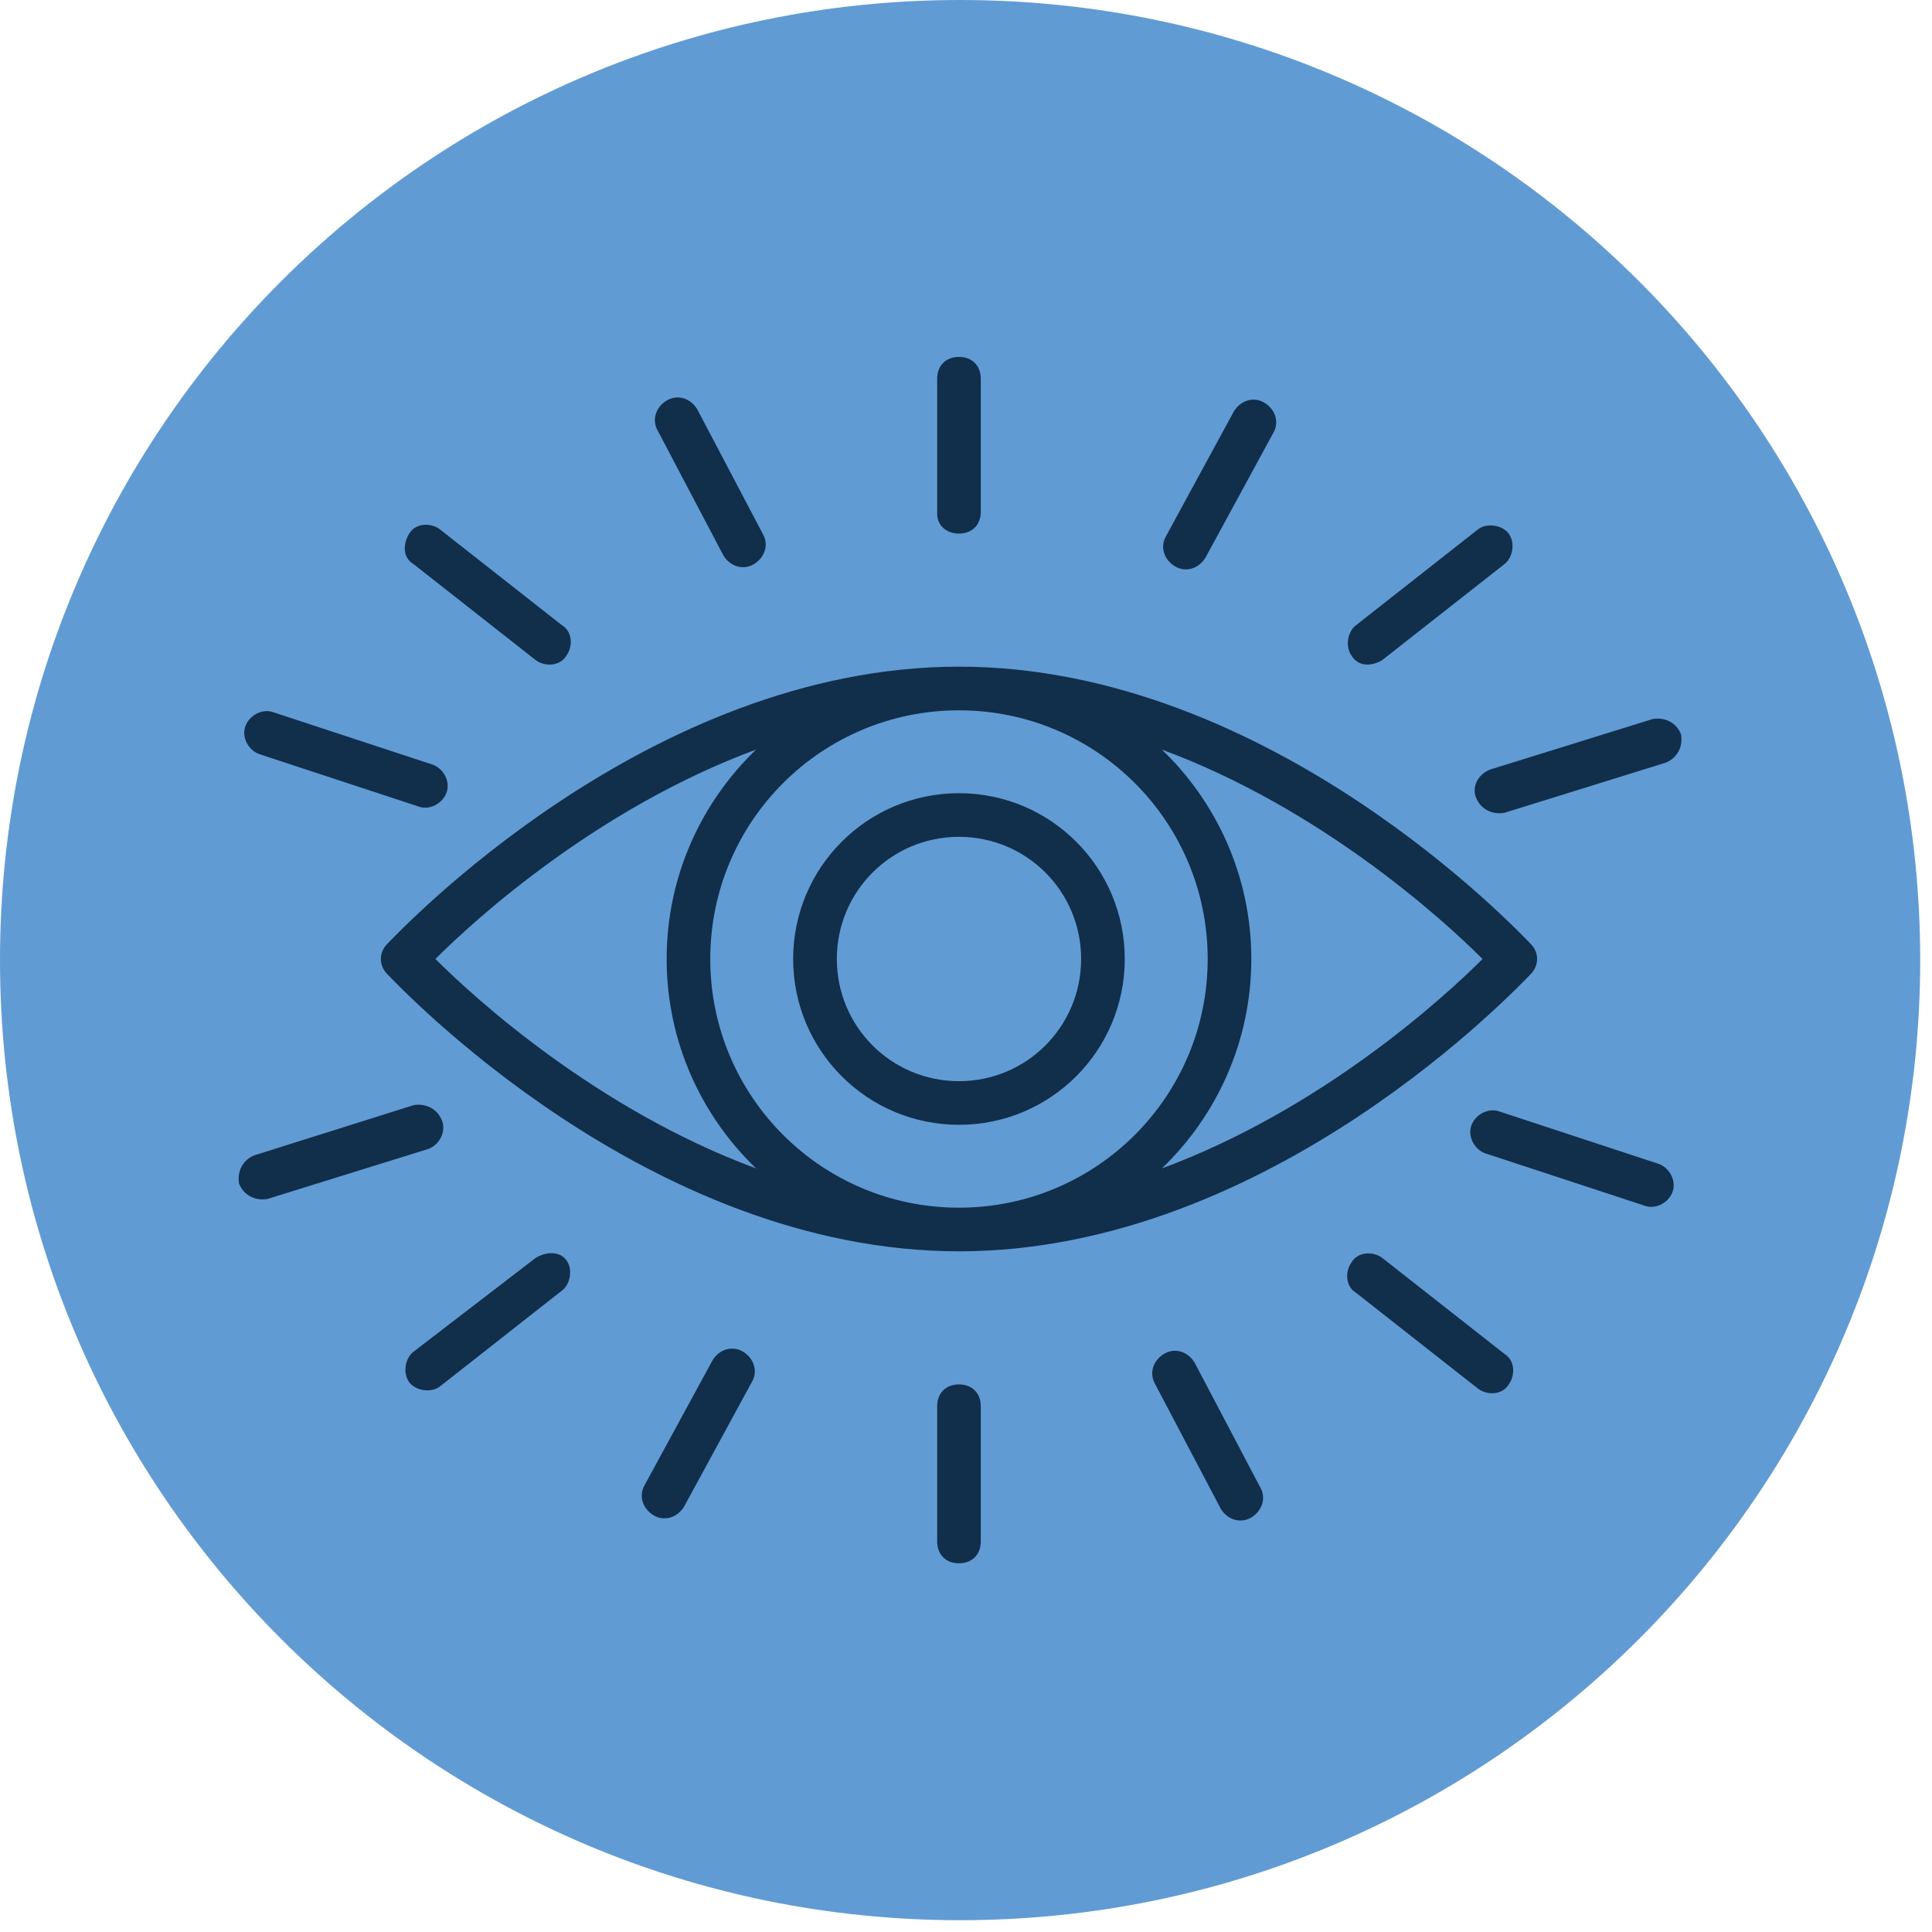 <svg xmlns="http://www.w3.org/2000/svg" xmlns:xlink="http://www.w3.org/1999/xlink" width="215" zoomAndPan="magnify" viewBox="0 0 161.25 161.25" height="215" preserveAspectRatio="xMidYMid meet" version="1.0"><defs><clipPath id="748393e8b7"><path d="M 0 0 L 160.266 0 L 160.266 160.266 L 0 160.266 Z M 0 0 " clip-rule="nonzero"/></clipPath><clipPath id="1a18c26b38"><path d="M 80.133 0 C 35.875 0 0 35.875 0 80.133 C 0 124.391 35.875 160.266 80.133 160.266 C 124.391 160.266 160.266 124.391 160.266 80.133 C 160.266 35.875 124.391 0 80.133 0 Z M 80.133 0 " clip-rule="nonzero"/></clipPath><clipPath id="1a4409cedb"><path d="M 78 29.789 L 82 29.789 L 82 45 L 78 45 Z M 78 29.789 " clip-rule="nonzero"/></clipPath><clipPath id="71b8e566ee"><path d="M 78 115 L 82 115 L 82 130.57 L 78 130.57 Z M 78 115 " clip-rule="nonzero"/></clipPath><clipPath id="714f2c3a9d"><path d="M 123 59 L 140.688 59 L 140.688 68 L 123 68 Z M 123 59 " clip-rule="nonzero"/></clipPath><clipPath id="5ff7d8eb2b"><path d="M 19.75 92 L 37 92 L 37 101 L 19.75 101 Z M 19.75 92 " clip-rule="nonzero"/></clipPath></defs><g clip-path="url(#748393e8b7)"><g clip-path="url(#1a18c26b38)"><path fill="#619bd4" d="M 0 0 L 160.266 0 L 160.266 160.266 L 0 160.266 Z M 0 0 " fill-opacity="1" fill-rule="nonzero"/></g></g><g clip-path="url(#1a4409cedb)"><path fill="#112e4b" d="M 80.039 44.535 C 81.133 44.535 81.859 43.809 81.859 42.715 L 81.859 31.609 C 81.859 30.516 81.133 29.789 80.039 29.789 C 78.945 29.789 78.219 30.516 78.219 31.609 L 78.219 42.898 C 78.219 43.809 78.945 44.535 80.039 44.535 Z M 80.039 44.535 " fill-opacity="1" fill-rule="nonzero"/></g><g clip-path="url(#71b8e566ee)"><path fill="#112e4b" d="M 80.039 115.547 C 78.945 115.547 78.219 116.273 78.219 117.367 L 78.219 128.656 C 78.219 129.746 78.945 130.477 80.039 130.477 C 81.133 130.477 81.859 129.746 81.859 128.656 L 81.859 117.367 C 81.859 116.273 81.133 115.547 80.039 115.547 Z M 80.039 115.547 " fill-opacity="1" fill-rule="nonzero"/></g><path fill="#112e4b" d="M 115.359 55.098 L 125.559 47.086 C 126.285 46.539 126.469 45.266 125.922 44.535 C 125.375 43.809 124.102 43.625 123.371 44.172 L 113.176 52.184 C 112.449 52.73 112.266 54.004 112.812 54.73 C 113.359 55.641 114.449 55.641 115.359 55.098 Z M 115.359 55.098 " fill-opacity="1" fill-rule="nonzero"/><path fill="#112e4b" d="M 44.715 104.984 L 34.52 112.812 C 33.793 113.359 33.609 114.633 34.156 115.363 C 34.703 116.09 35.977 116.273 36.703 115.727 L 46.902 107.715 C 47.629 107.168 47.812 105.895 47.266 105.168 C 46.719 104.438 45.625 104.438 44.715 104.984 Z M 44.715 104.984 " fill-opacity="1" fill-rule="nonzero"/><path fill="#112e4b" d="M 115.359 104.984 C 114.633 104.438 113.359 104.438 112.812 105.348 C 112.266 106.078 112.266 107.352 113.176 107.898 L 123.371 115.91 C 124.102 116.457 125.375 116.457 125.922 115.547 C 126.469 114.816 126.469 113.543 125.559 112.996 Z M 115.359 104.984 " fill-opacity="1" fill-rule="nonzero"/><path fill="#112e4b" d="M 44.715 55.098 C 45.445 55.641 46.719 55.641 47.266 54.73 C 47.812 54.004 47.812 52.73 46.902 52.184 L 36.703 44.172 C 35.977 43.625 34.703 43.625 34.156 44.535 C 33.609 45.445 33.609 46.539 34.52 47.086 Z M 44.715 55.098 " fill-opacity="1" fill-rule="nonzero"/><path fill="#112e4b" d="M 98.062 47.266 C 98.973 47.812 100.066 47.449 100.613 46.539 L 106.258 36.16 C 106.805 35.25 106.441 34.156 105.527 33.609 C 104.617 33.066 103.527 33.43 102.98 34.34 L 97.336 44.719 C 96.789 45.629 97.152 46.719 98.062 47.266 Z M 98.062 47.266 " fill-opacity="1" fill-rule="nonzero"/><path fill="#112e4b" d="M 62.012 112.812 C 61.102 112.27 60.012 112.633 59.465 113.543 L 53.82 123.922 C 53.273 124.832 53.637 125.922 54.547 126.469 C 55.457 127.016 56.551 126.652 57.098 125.742 L 62.742 115.363 C 63.289 114.453 62.922 113.359 62.012 112.812 Z M 62.012 112.812 " fill-opacity="1" fill-rule="nonzero"/><path fill="#112e4b" d="M 138.484 97.156 L 125.195 92.785 C 124.281 92.422 123.191 92.969 122.828 93.879 C 122.461 94.789 123.008 95.879 123.918 96.246 L 137.211 100.613 C 138.121 100.98 139.215 100.434 139.578 99.523 C 139.941 98.613 139.395 97.52 138.484 97.156 Z M 138.484 97.156 " fill-opacity="1" fill-rule="nonzero"/><path fill="#112e4b" d="M 21.594 62.926 L 34.883 67.297 C 35.793 67.66 36.887 67.113 37.25 66.203 C 37.613 65.293 37.07 64.199 36.16 63.836 L 22.867 59.465 C 21.957 59.102 20.863 59.648 20.5 60.559 C 20.137 61.469 20.684 62.562 21.594 62.926 Z M 21.594 62.926 " fill-opacity="1" fill-rule="nonzero"/><g clip-path="url(#714f2c3a9d)"><path fill="#112e4b" d="M 123.191 66.566 C 123.555 67.477 124.465 68.023 125.559 67.84 L 139.031 63.652 C 139.941 63.289 140.488 62.379 140.305 61.285 C 139.941 60.375 139.031 59.828 137.938 60.012 L 124.465 64.199 C 123.371 64.562 122.828 65.656 123.191 66.566 Z M 123.191 66.566 " fill-opacity="1" fill-rule="nonzero"/></g><g clip-path="url(#5ff7d8eb2b)"><path fill="#112e4b" d="M 36.887 93.516 C 36.523 92.602 35.613 92.059 34.52 92.238 L 21.227 96.426 C 20.316 96.793 19.773 97.703 19.953 98.793 C 20.316 99.703 21.227 100.25 22.32 100.07 L 35.793 95.879 C 36.703 95.516 37.25 94.426 36.887 93.516 Z M 36.887 93.516 " fill-opacity="1" fill-rule="nonzero"/></g><path fill="#112e4b" d="M 99.703 113.723 C 99.156 112.812 98.062 112.449 97.152 112.996 C 96.242 113.543 95.879 114.633 96.426 115.547 L 101.887 125.922 C 102.434 126.832 103.527 127.199 104.438 126.652 C 105.348 126.105 105.711 125.012 105.164 124.102 Z M 99.703 113.723 " fill-opacity="1" fill-rule="nonzero"/><path fill="#112e4b" d="M 60.375 46.355 C 60.922 47.266 62.012 47.629 62.922 47.086 C 63.832 46.539 64.199 45.445 63.652 44.535 L 58.191 34.156 C 57.645 33.246 56.551 32.883 55.641 33.43 C 54.73 33.977 54.367 35.066 54.914 35.977 Z M 60.375 46.355 " fill-opacity="1" fill-rule="nonzero"/><path fill="#112e4b" d="M 80.039 55.641 C 54 55.641 33.246 77.855 32.336 78.766 C 31.605 79.492 31.605 80.586 32.336 81.316 C 33.246 82.227 54 104.438 80.039 104.438 C 106.074 104.438 126.832 82.227 127.742 81.316 C 128.473 80.586 128.473 79.492 127.742 78.766 C 126.832 77.855 106.074 55.641 80.039 55.641 Z M 80.039 100.797 C 68.566 100.797 59.281 91.512 59.281 80.039 C 59.281 68.57 68.566 59.285 80.039 59.285 C 91.508 59.285 100.797 68.57 100.797 80.039 C 100.797 91.512 91.508 100.797 80.039 100.797 Z M 63.105 62.562 C 58.555 66.93 55.641 73.121 55.641 80.039 C 55.641 86.961 58.555 93.148 63.105 97.52 C 49.812 92.602 39.617 83.316 36.34 80.039 C 39.617 76.762 49.812 67.477 63.105 62.562 Z M 96.973 97.52 C 101.523 93.148 104.438 86.961 104.438 80.039 C 104.438 73.121 101.523 66.93 96.973 62.562 C 110.262 67.477 120.461 76.762 123.738 80.039 C 120.461 83.316 110.262 92.602 96.973 97.52 Z M 96.973 97.52 " fill-opacity="1" fill-rule="nonzero"/><path fill="#112e4b" d="M 80.039 66.203 C 72.391 66.203 66.199 72.395 66.199 80.039 C 66.199 87.688 72.391 93.879 80.039 93.879 C 87.688 93.879 93.875 87.688 93.875 80.039 C 93.875 72.395 87.688 66.203 80.039 66.203 Z M 80.039 90.238 C 74.395 90.238 69.844 85.684 69.844 80.039 C 69.844 74.395 74.395 69.844 80.039 69.844 C 85.684 69.844 90.234 74.395 90.234 80.039 C 90.234 85.684 85.684 90.238 80.039 90.238 Z M 80.039 90.238 " fill-opacity="1" fill-rule="nonzero"/></svg>